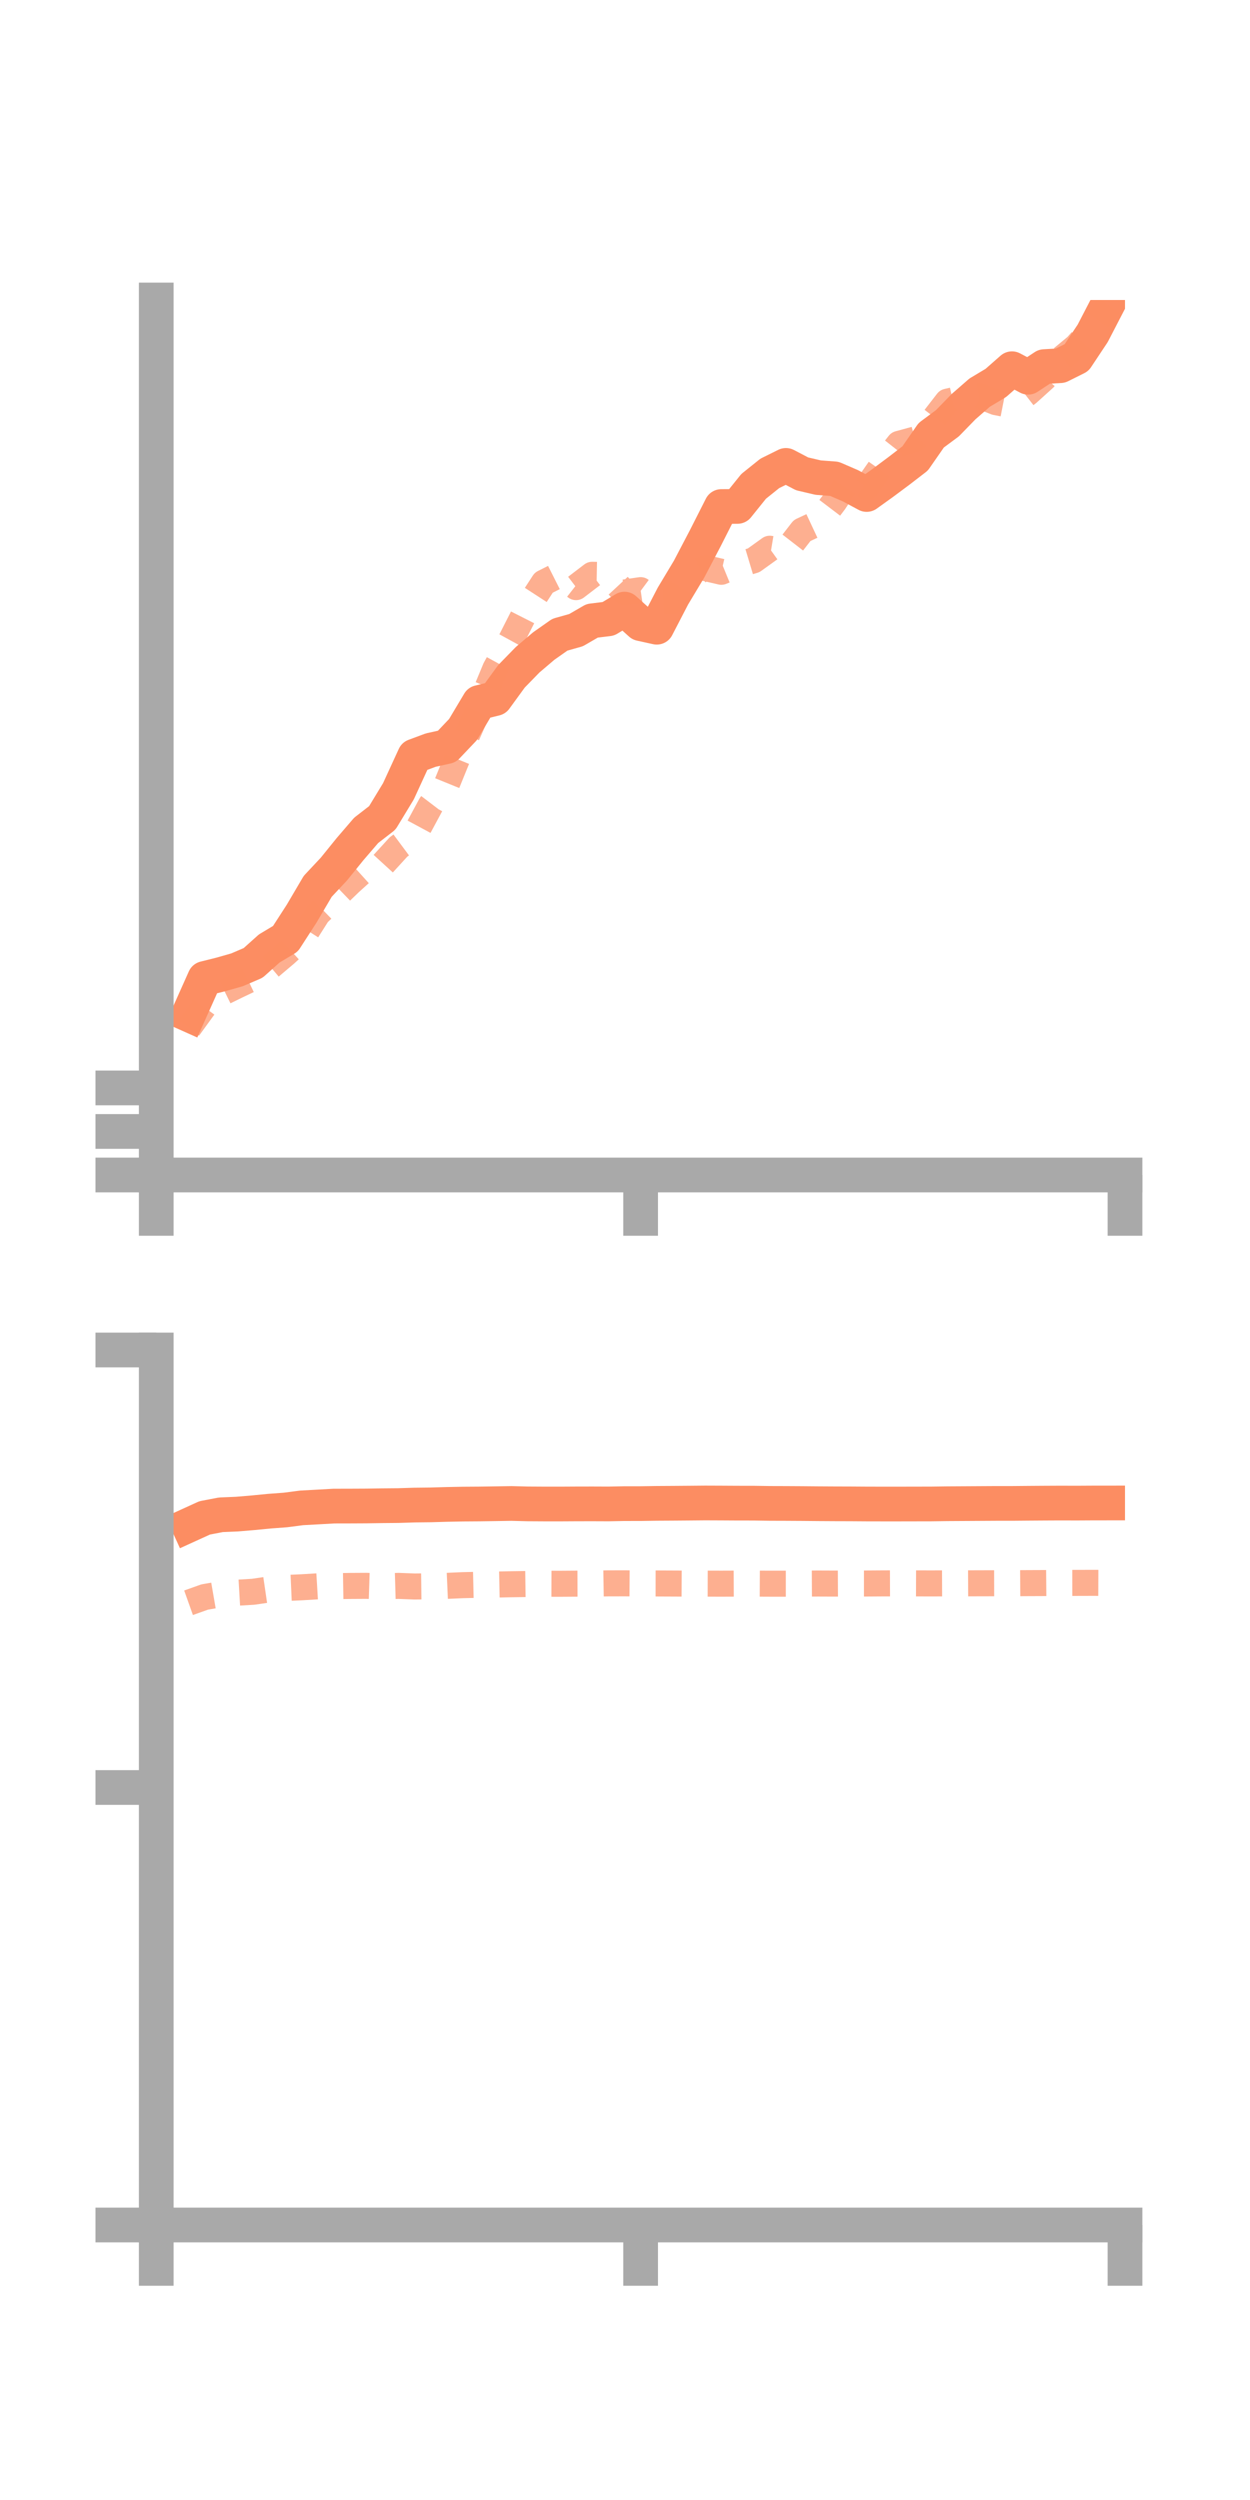 <?xml version="1.0" encoding="utf-8" standalone="no"?>
<!DOCTYPE svg PUBLIC "-//W3C//DTD SVG 1.1//EN"
  "http://www.w3.org/Graphics/SVG/1.1/DTD/svg11.dtd">
<!-- Created with matplotlib (https://matplotlib.org/) -->
<svg height="144pt" version="1.1" viewBox="0 0 72 144" width="72pt" xmlns="http://www.w3.org/2000/svg" xmlns:xlink="http://www.w3.org/1999/xlink">
 <defs>
  <style type="text/css">*{stroke-linecap:butt;stroke-linejoin:round;}</style>
 </defs>
 <g id="figure_1">
  <g id="patch_1">
   <path d="M 0 144 
L 72 144 
L 72 0 
L 0 0 
z
" style="fill:none;"/>
  </g>
  <g id="axes_1">
   <g id="patch_2">
    <path d="M 9 67.68 
L 64.8 67.68 
L 64.8 17.28 
L 9 17.28 
z
" style="fill:none;"/>
   </g>
   <g id="matplotlib.axis_1">
    <g id="xtick_1">
     <g id="line2d_1">
      <defs>
       <path d="M 0 0 
L 0 3.5 
" id="m1ca1aca27c" style="stroke:#a9a9a9;stroke-width:2;"/>
      </defs>
      <g>
       <use style="fill:#a9a9a9;stroke:#a9a9a9;stroke-width:2;" x="9" xlink:href="#m1ca1aca27c" y="67.68"/>
      </g>
     </g>
    </g>
    <g id="xtick_2">
     <g id="line2d_2">
      <g>
       <use style="fill:#a9a9a9;stroke:#a9a9a9;stroke-width:2;" x="36.9" xlink:href="#m1ca1aca27c" y="67.68"/>
      </g>
     </g>
    </g>
    <g id="xtick_3">
     <g id="line2d_3">
      <g>
       <use style="fill:#a9a9a9;stroke:#a9a9a9;stroke-width:2;" x="64.8" xlink:href="#m1ca1aca27c" y="67.68"/>
      </g>
     </g>
    </g>
   </g>
   <g id="matplotlib.axis_2">
    <g id="ytick_1">
     <g id="line2d_4">
      <defs>
       <path d="M 0 0 
L -3.5 0 
" id="m04db03e326" style="stroke:#a9a9a9;stroke-width:2;"/>
      </defs>
      <g>
       <use style="fill:#a9a9a9;stroke:#a9a9a9;stroke-width:2;" x="9" xlink:href="#m04db03e326" y="67.68"/>
      </g>
     </g>
    </g>
    <g id="ytick_2">
     <g id="line2d_5">
      <g>
       <use style="fill:#a9a9a9;stroke:#a9a9a9;stroke-width:2;" x="9" xlink:href="#m04db03e326" y="65.172"/>
      </g>
     </g>
    </g>
    <g id="ytick_3">
     <g id="line2d_6">
      <g>
       <use style="fill:#a9a9a9;stroke:#a9a9a9;stroke-width:2;" x="9" xlink:href="#m04db03e326" y="62.665"/>
      </g>
     </g>
    </g>
   </g>
   <g id="line2d_7">
    <path clip-path="url(#pdf65178345)" d="M 10.86 58.44 
L 11.79 56.36 
L 12.72 56.127 
L 13.65 55.863 
L 14.58 55.464 
L 15.51 54.631 
L 16.44 54.074 
L 17.37 52.635 
L 18.3 51.054 
L 19.23 50.062 
L 20.16 48.913 
L 21.09 47.83 
L 22.02 47.11 
L 22.95 45.577 
L 23.88 43.552 
L 24.81 43.206 
L 25.74 43 
L 26.67 42.021 
L 27.6 40.463 
L 28.53 40.235 
L 29.46 38.957 
L 30.39 38.003 
L 31.32 37.212 
L 32.25 36.558 
L 33.18 36.297 
L 34.11 35.758 
L 35.04 35.645 
L 35.97 35.085 
L 36.9 35.923 
L 37.83 36.128 
L 38.76 34.335 
L 39.69 32.785 
L 40.62 31.01 
L 41.55 29.176 
L 42.48 29.17 
L 43.41 28.014 
L 44.34 27.268 
L 45.27 26.807 
L 46.2 27.293 
L 47.13 27.511 
L 48.06 27.581 
L 48.99 27.983 
L 49.92 28.483 
L 50.85 27.816 
L 51.78 27.123 
L 52.71 26.407 
L 53.64 25.069 
L 54.57 24.38 
L 55.5 23.425 
L 56.43 22.614 
L 57.36 22.057 
L 58.29 21.239 
L 59.22 21.73 
L 60.15 21.117 
L 61.08 21.063 
L 62.01 20.599 
L 62.94 19.2 
L 63.87 17.405 
" style="fill:none;stroke:#fc8d62;stroke-linecap:square;stroke-width:2;"/>
   </g>
   <g id="line2d_8">
    <path clip-path="url(#pdf65178345)" d="M 10.86 59.214 
L 11.79 57.933 
L 12.72 57.228 
L 13.65 56.772 
L 14.58 56.33 
L 15.51 55.73 
L 16.44 54.943 
L 17.37 54.1 
L 18.3 52.633 
L 19.23 51.734 
L 20.16 50.838 
L 21.09 49.998 
L 22.02 49.807 
L 22.95 48.79 
L 23.88 48.099 
L 24.81 46.372 
L 25.74 45.153 
L 26.67 42.867 
L 27.6 40.764 
L 28.53 38.523 
L 29.46 36.825 
L 30.39 34.993 
L 31.32 33.561 
L 32.25 33.092 
L 33.18 33.819 
L 34.11 33.108 
L 35.04 33.126 
L 35.97 34.127 
L 36.9 33.992 
L 37.83 34.68 
L 38.76 34.63 
L 39.69 33.141 
L 40.62 32.719 
L 41.55 32.935 
L 42.48 32.554 
L 43.41 32.275 
L 44.34 31.607 
L 45.27 31.761 
L 46.2 30.56 
L 47.13 30.125 
L 48.06 28.899 
L 48.99 27.499 
L 49.92 28.08 
L 50.85 26.749 
L 51.78 25.566 
L 52.71 25.313 
L 53.64 24.335 
L 54.57 23.135 
L 55.5 22.923 
L 56.43 22.797 
L 57.36 23.164 
L 58.29 23.347 
L 59.22 22.625 
L 60.15 21.785 
L 61.08 20.719 
L 62.01 19.948 
L 62.94 18.894 
L 63.87 17.572 
" style="fill:none;stroke:#fc8d62;stroke-dasharray:1.5,1.5;stroke-dashoffset:0;stroke-opacity:0.7;stroke-width:1.5;"/>
   </g>
   <g id="patch_3">
    <path d="M 9 67.68 
L 9 17.28 
" style="fill:none;stroke:#a9a9a9;stroke-linecap:square;stroke-linejoin:miter;stroke-width:2;"/>
   </g>
   <g id="patch_4">
    <path d="M 64.8 67.68 
L 64.8 17.28 
" style="fill:none;"/>
   </g>
   <g id="patch_5">
    <path d="M 9 67.68 
L 64.8 67.68 
" style="fill:none;stroke:#a9a9a9;stroke-linecap:square;stroke-linejoin:miter;stroke-width:2;"/>
   </g>
   <g id="patch_6">
    <path d="M 9 17.28 
L 64.8 17.28 
" style="fill:none;"/>
   </g>
  </g>
  <g id="axes_2">
   <g id="patch_7">
    <path d="M 9 128.16 
L 64.8 128.16 
L 64.8 77.76 
L 9 77.76 
z
" style="fill:none;"/>
   </g>
   <g id="matplotlib.axis_3">
    <g id="xtick_4">
     <g id="line2d_9">
      <g>
       <use style="fill:#a9a9a9;stroke:#a9a9a9;stroke-width:2;" x="9" xlink:href="#m1ca1aca27c" y="128.16"/>
      </g>
     </g>
    </g>
    <g id="xtick_5">
     <g id="line2d_10">
      <g>
       <use style="fill:#a9a9a9;stroke:#a9a9a9;stroke-width:2;" x="36.9" xlink:href="#m1ca1aca27c" y="128.16"/>
      </g>
     </g>
    </g>
    <g id="xtick_6">
     <g id="line2d_11">
      <g>
       <use style="fill:#a9a9a9;stroke:#a9a9a9;stroke-width:2;" x="64.8" xlink:href="#m1ca1aca27c" y="128.16"/>
      </g>
     </g>
    </g>
   </g>
   <g id="matplotlib.axis_4">
    <g id="ytick_4">
     <g id="line2d_12">
      <g>
       <use style="fill:#a9a9a9;stroke:#a9a9a9;stroke-width:2;" x="9" xlink:href="#m04db03e326" y="128.16"/>
      </g>
     </g>
    </g>
    <g id="ytick_5">
     <g id="line2d_13">
      <g>
       <use style="fill:#a9a9a9;stroke:#a9a9a9;stroke-width:2;" x="9" xlink:href="#m04db03e326" y="102.96"/>
      </g>
     </g>
    </g>
    <g id="ytick_6">
     <g id="line2d_14">
      <g>
       <use style="fill:#a9a9a9;stroke:#a9a9a9;stroke-width:2;" x="9" xlink:href="#m04db03e326" y="77.76"/>
      </g>
     </g>
    </g>
   </g>
   <g id="line2d_15">
    <path clip-path="url(#p48beb86795)" d="M 10.86 87.854 
L 11.79 87.43 
L 12.72 87.252 
L 13.65 87.213 
L 14.58 87.135 
L 15.51 87.044 
L 16.44 86.975 
L 17.37 86.854 
L 18.3 86.803 
L 19.23 86.751 
L 20.16 86.749 
L 21.09 86.744 
L 22.02 86.73 
L 22.95 86.721 
L 23.88 86.692 
L 24.81 86.681 
L 25.74 86.654 
L 26.67 86.636 
L 27.6 86.629 
L 28.53 86.615 
L 29.46 86.6 
L 30.39 86.624 
L 31.32 86.63 
L 32.25 86.631 
L 33.18 86.625 
L 34.11 86.623 
L 35.04 86.627 
L 35.97 86.609 
L 36.9 86.608 
L 37.83 86.594 
L 38.76 86.588 
L 39.69 86.58 
L 40.62 86.571 
L 41.55 86.575 
L 42.48 86.581 
L 43.41 86.582 
L 44.34 86.596 
L 45.27 86.599 
L 46.2 86.605 
L 47.13 86.614 
L 48.06 86.62 
L 48.99 86.623 
L 49.92 86.63 
L 50.85 86.632 
L 51.78 86.632 
L 52.71 86.63 
L 53.64 86.628 
L 54.57 86.615 
L 55.5 86.609 
L 56.43 86.603 
L 57.36 86.597 
L 58.29 86.597 
L 59.22 86.588 
L 60.15 86.581 
L 61.08 86.576 
L 62.01 86.579 
L 62.94 86.573 
L 63.87 86.572 
" style="fill:none;stroke:#fc8d62;stroke-linecap:square;stroke-width:2;"/>
   </g>
   <g id="line2d_16">
    <path clip-path="url(#p48beb86795)" d="M 10.86 92.319 
L 11.79 91.988 
L 12.72 91.827 
L 13.65 91.74 
L 14.58 91.686 
L 15.51 91.55 
L 16.44 91.469 
L 17.37 91.428 
L 18.3 91.372 
L 19.23 91.365 
L 20.16 91.35 
L 21.09 91.344 
L 22.02 91.374 
L 22.95 91.347 
L 23.88 91.382 
L 24.81 91.371 
L 25.74 91.346 
L 26.67 91.305 
L 27.6 91.284 
L 28.53 91.271 
L 29.46 91.252 
L 30.39 91.239 
L 31.32 91.223 
L 32.25 91.226 
L 33.18 91.219 
L 34.11 91.216 
L 35.04 91.201 
L 35.97 91.199 
L 36.9 91.206 
L 37.83 91.207 
L 38.76 91.212 
L 39.69 91.217 
L 40.62 91.217 
L 41.55 91.22 
L 42.48 91.216 
L 43.41 91.216 
L 44.34 91.221 
L 45.27 91.221 
L 46.2 91.216 
L 47.13 91.211 
L 48.06 91.215 
L 48.99 91.21 
L 49.92 91.21 
L 50.85 91.203 
L 51.78 91.2 
L 52.71 91.202 
L 53.64 91.205 
L 54.57 91.201 
L 55.5 91.201 
L 56.43 91.197 
L 57.36 91.195 
L 58.29 91.194 
L 59.22 91.188 
L 60.15 91.184 
L 61.08 91.176 
L 62.01 91.175 
L 62.94 91.172 
L 63.87 91.176 
" style="fill:none;stroke:#fc8d62;stroke-dasharray:1.5,1.5;stroke-dashoffset:0;stroke-opacity:0.7;stroke-width:1.5;"/>
   </g>
   <g id="patch_8">
    <path d="M 9 128.16 
L 9 77.76 
" style="fill:none;stroke:#a9a9a9;stroke-linecap:square;stroke-linejoin:miter;stroke-width:2;"/>
   </g>
   <g id="patch_9">
    <path d="M 64.8 128.16 
L 64.8 77.76 
" style="fill:none;"/>
   </g>
   <g id="patch_10">
    <path d="M 9 128.16 
L 64.8 128.16 
" style="fill:none;stroke:#a9a9a9;stroke-linecap:square;stroke-linejoin:miter;stroke-width:2;"/>
   </g>
   <g id="patch_11">
    <path d="M 9 77.76 
L 64.8 77.76 
" style="fill:none;"/>
   </g>
  </g>
 </g>
 <defs>
  <clipPath id="pdf65178345">
   <rect height="50.4" width="55.8" x="9" y="17.28"/>
  </clipPath>
  <clipPath id="p48beb86795">
   <rect height="50.4" width="55.8" x="9" y="77.76"/>
  </clipPath>
 </defs>
</svg>
